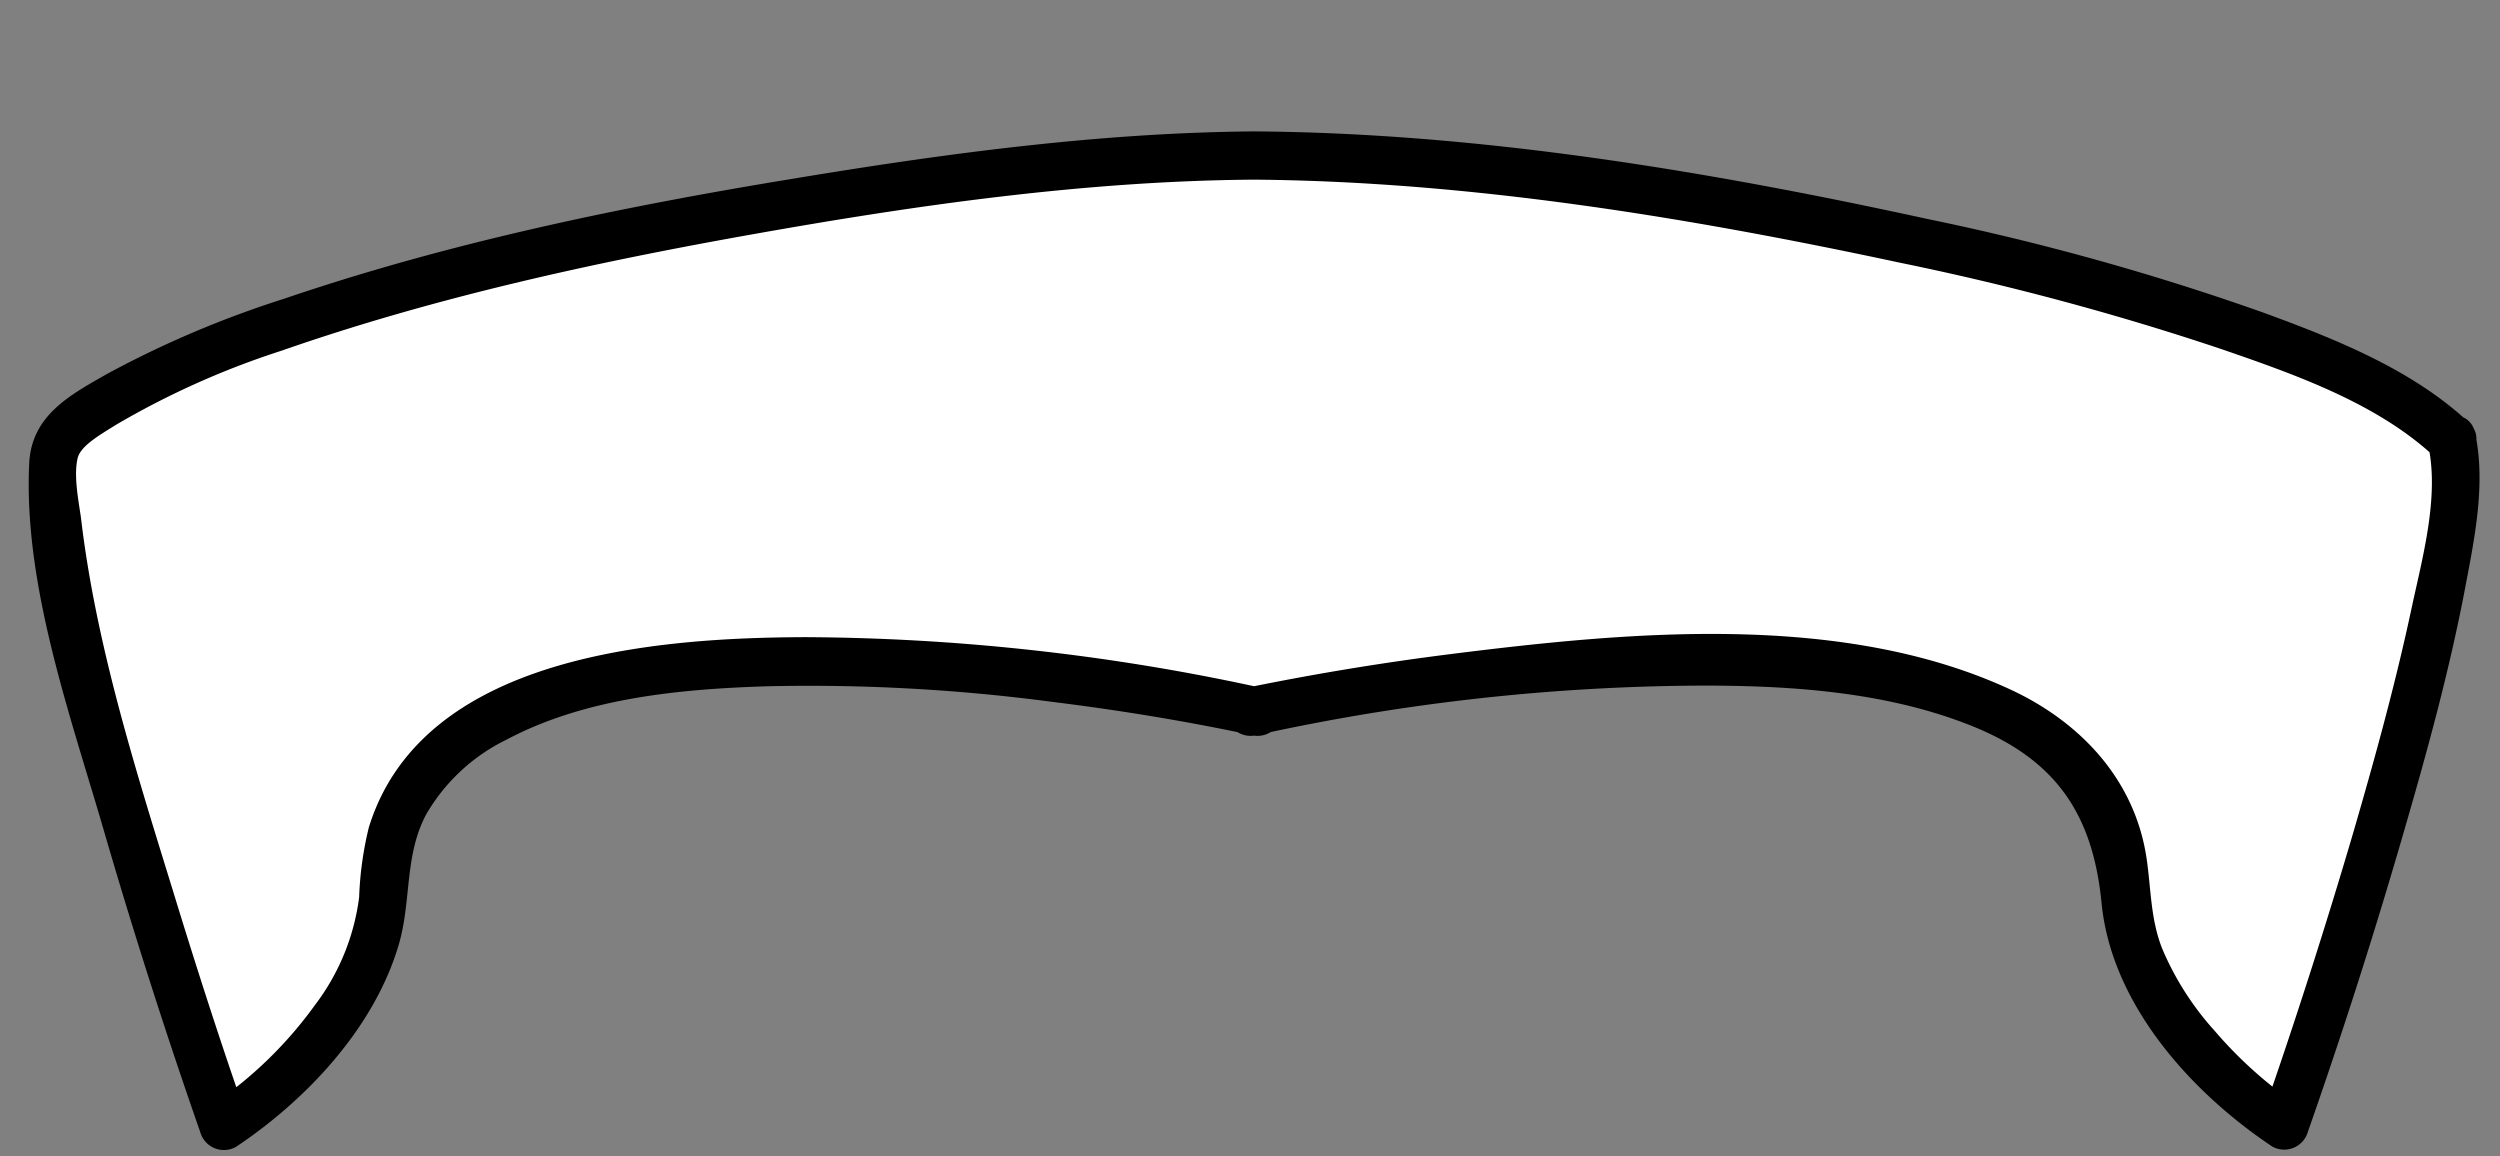 <svg xmlns="http://www.w3.org/2000/svg" viewBox="0 0 257.55 119.09"><rect x="0" y="0" width="257.55" height="119.09" fill="#808080" stroke="none"/><defs><style>.cls-1{fill:#fff;}</style></defs><title>assets</title><g id="armyhair"><path class="cls-1" d="M252.58,45.3c-16.32-15.8-90.45-29.08-123-29.29h-.78c-32.54.21-106.67,13.5-123,29.29C2.68,58,23.05,116,23.05,116S39.5,105.17,39.5,91.16c1.48-35.52,80.63-19.83,89.3-18v.17l.39-.09.39.09v-.17c8.67-1.83,87.82-17.52,89.3,18,0,14,16.45,24.84,16.45,24.84S255.71,58,252.58,45.3Z"/><path d="M254.35,43.53c-5.83-5.46-13.72-8.59-21.11-11.3a262,262,0,0,0-34.76-9.69c-22.48-4.9-45.82-8.8-68.89-9l2.5,2.5h0a2.53,2.53,0,0,0-2.5-2.5h-.78a2.54,2.54,0,0,0-2.5,2.5h0l2.5-2.5c-15.83.16-31.69,2.31-47.29,4.9C63.9,21.33,46.23,25,29.29,30.77a105.1,105.1,0,0,0-18.13,7.68c-4,2.26-7.91,4.36-8.15,9.28-.61,12.49,4.25,26,7.69,37.84q4.56,15.67,9.94,31.09a2.53,2.53,0,0,0,3.67,1.49c7.29-4.86,14.24-12.27,16.76-20.8,1.33-4.5.57-9.21,2.84-13.46a19.38,19.38,0,0,1,8.31-7.71c8.07-4.28,17.85-5.2,26.83-5.48a190.38,190.38,0,0,1,29.3,1.6c6.63.82,13.25,1.89,19.8,3.26l-1.84-2.41v.17a2.53,2.53,0,0,0,3.16,2.41h-.55a2.53,2.53,0,0,0,3.16-2.41v-.17l-1.84,2.41a217.24,217.24,0,0,1,45.24-4.93c9.27,0,19.05.68,27.74,4.19S215.61,84,216.5,93c1,10.41,9.17,19.5,17.58,25.11a2.53,2.53,0,0,0,3.67-1.49q5.49-15.65,10.09-31.61c2.28-7.86,4.44-15.78,6-23.82,1-5.3,2.31-11.22,1.14-16.6-.69-3.14-5.51-1.81-4.82,1.33,1.15,5.28-.62,11.6-1.72,16.74-1.66,7.78-3.78,15.46-6,23.09q-4.38,14.88-9.49,29.54l3.67-1.49a43.44,43.44,0,0,1-8.47-7.61,30,30,0,0,1-5.4-8.46c-1.21-3.05-1.14-6.13-1.61-9.31-1.19-8-6.67-13.9-13.8-17.28C190,63,168,65.06,149.63,67.36c-6.94.87-13.86,2-20.71,3.39a2.53,2.53,0,0,0-1.84,2.41v.17l3.16-2.41a4.6,4.6,0,0,0-2.11,0l3.16,2.41v-.17a2.53,2.53,0,0,0-1.84-2.41,224,224,0,0,0-46.57-5.11C67.55,65.7,43.48,67.51,38,85.23a35.18,35.18,0,0,0-1,7.19,23.17,23.17,0,0,1-4.56,11.13,42.14,42.14,0,0,1-10.61,10.29l3.67,1.49c-2.67-7.6-5.14-15.27-7.51-23-3.9-12.67-8.1-25.76-9.65-39C8.09,51.57,7.57,49,8,47.19c.32-1.25,2.16-2.31,3.94-3.42A85.5,85.5,0,0,1,29,36.13c15.74-5.49,32.18-9.09,48.57-12,16.85-3,34-5.45,51.2-5.62a2.54,2.54,0,0,0,2.5-2.5h0l-2.5,2.5h.78l-2.5-2.5h0a2.54,2.54,0,0,0,2.5,2.5c22.2.22,44.6,3.93,66.26,8.57a282.63,282.63,0,0,1,33,8.87c7.53,2.6,16.05,5.56,22,11.11C253.16,49.27,256.7,45.74,254.35,43.53Z"/></g></svg>